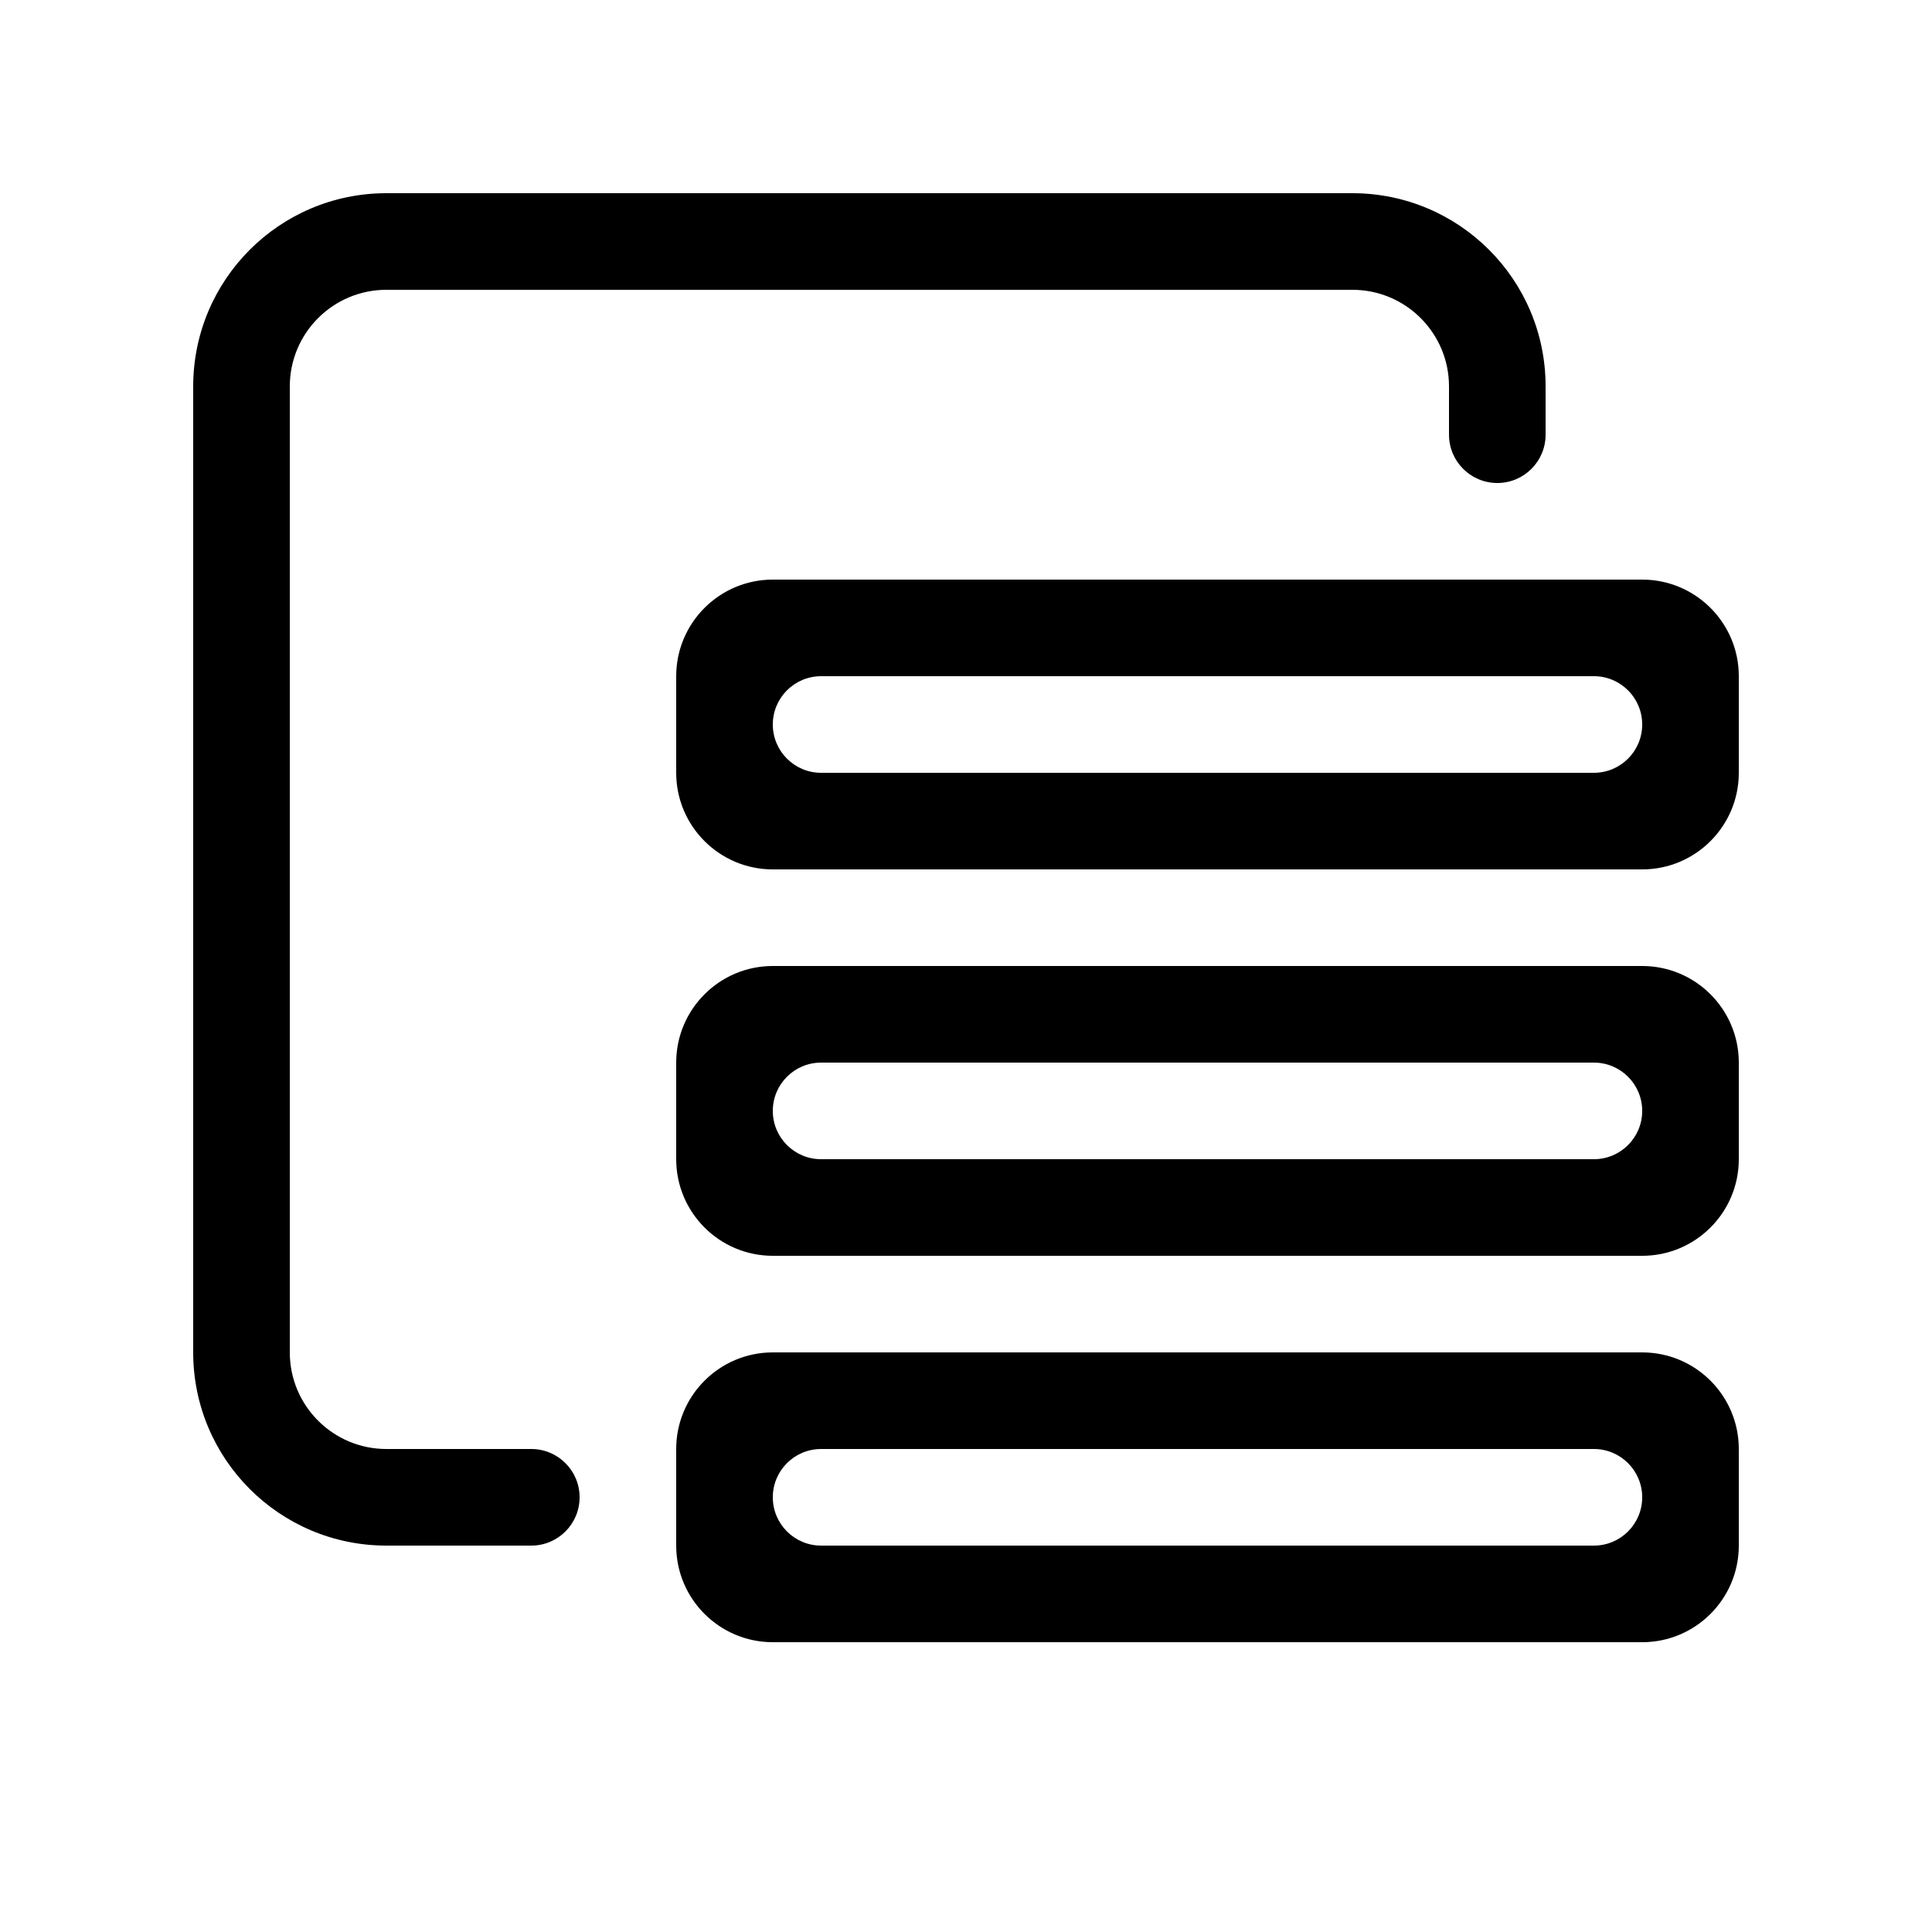 <svg version="1.1" xmlns="http://www.w3.org/2000/svg" width="20" height="20" viewBox="0 0 20 20">
<title>columnchooser</title>
<path d="M2 4c0-1.105 0.895-2 2-2h10c1.105 0 2 0.895 2 2v0.5c0 0.276-0.224 0.5-0.5 0.5v0c-0.276 0-0.5-0.224-0.5-0.5v-0.5c0-0.552-0.448-1-1-1h-10c-0.552 0-1 0.448-1 1v10c0 0.552 0.448 1 1 1h1.5c0.276 0 0.5 0.224 0.5 0.5v0c0 0.276-0.224 0.5-0.5 0.5h-1.5c-1.105 0-2-0.895-2-2v-10z"></path>
<path d="M8 6h9c0.552 0 1 0.448 1 1v1c0 0.552-0.448 1-1 1h-9c-0.552 0-1-0.448-1-1v-1c0-0.552 0.448-1 1-1zM8.5 7c-0.276 0-0.5 0.224-0.5 0.5s0.224 0.5 0.5 0.5h8c0.276 0 0.5-0.224 0.5-0.5s-0.224-0.5-0.5-0.5h-8z"></path>
<path d="M8 14h9c0.552 0 1 0.448 1 1v1c0 0.552-0.448 1-1 1h-9c-0.552 0-1-0.448-1-1v-1c0-0.552 0.448-1 1-1zM8.5 15c-0.276 0-0.5 0.224-0.5 0.5s0.224 0.5 0.5 0.5h8c0.276 0 0.5-0.224 0.5-0.5s-0.224-0.5-0.5-0.5h-8z"></path>
<path d="M7 11v1c0 0.552 0.448 1 1 1h9c0.552 0 1-0.448 1-1v-1c0-0.552-0.448-1-1-1h-9c-0.552 0-1 0.448-1 1zM8 11.5c0-0.276 0.224-0.5 0.5-0.5h8c0.276 0 0.5 0.224 0.5 0.5s-0.224 0.5-0.5 0.5h-8c-0.276 0-0.5-0.224-0.5-0.5z"></path>
</svg>
